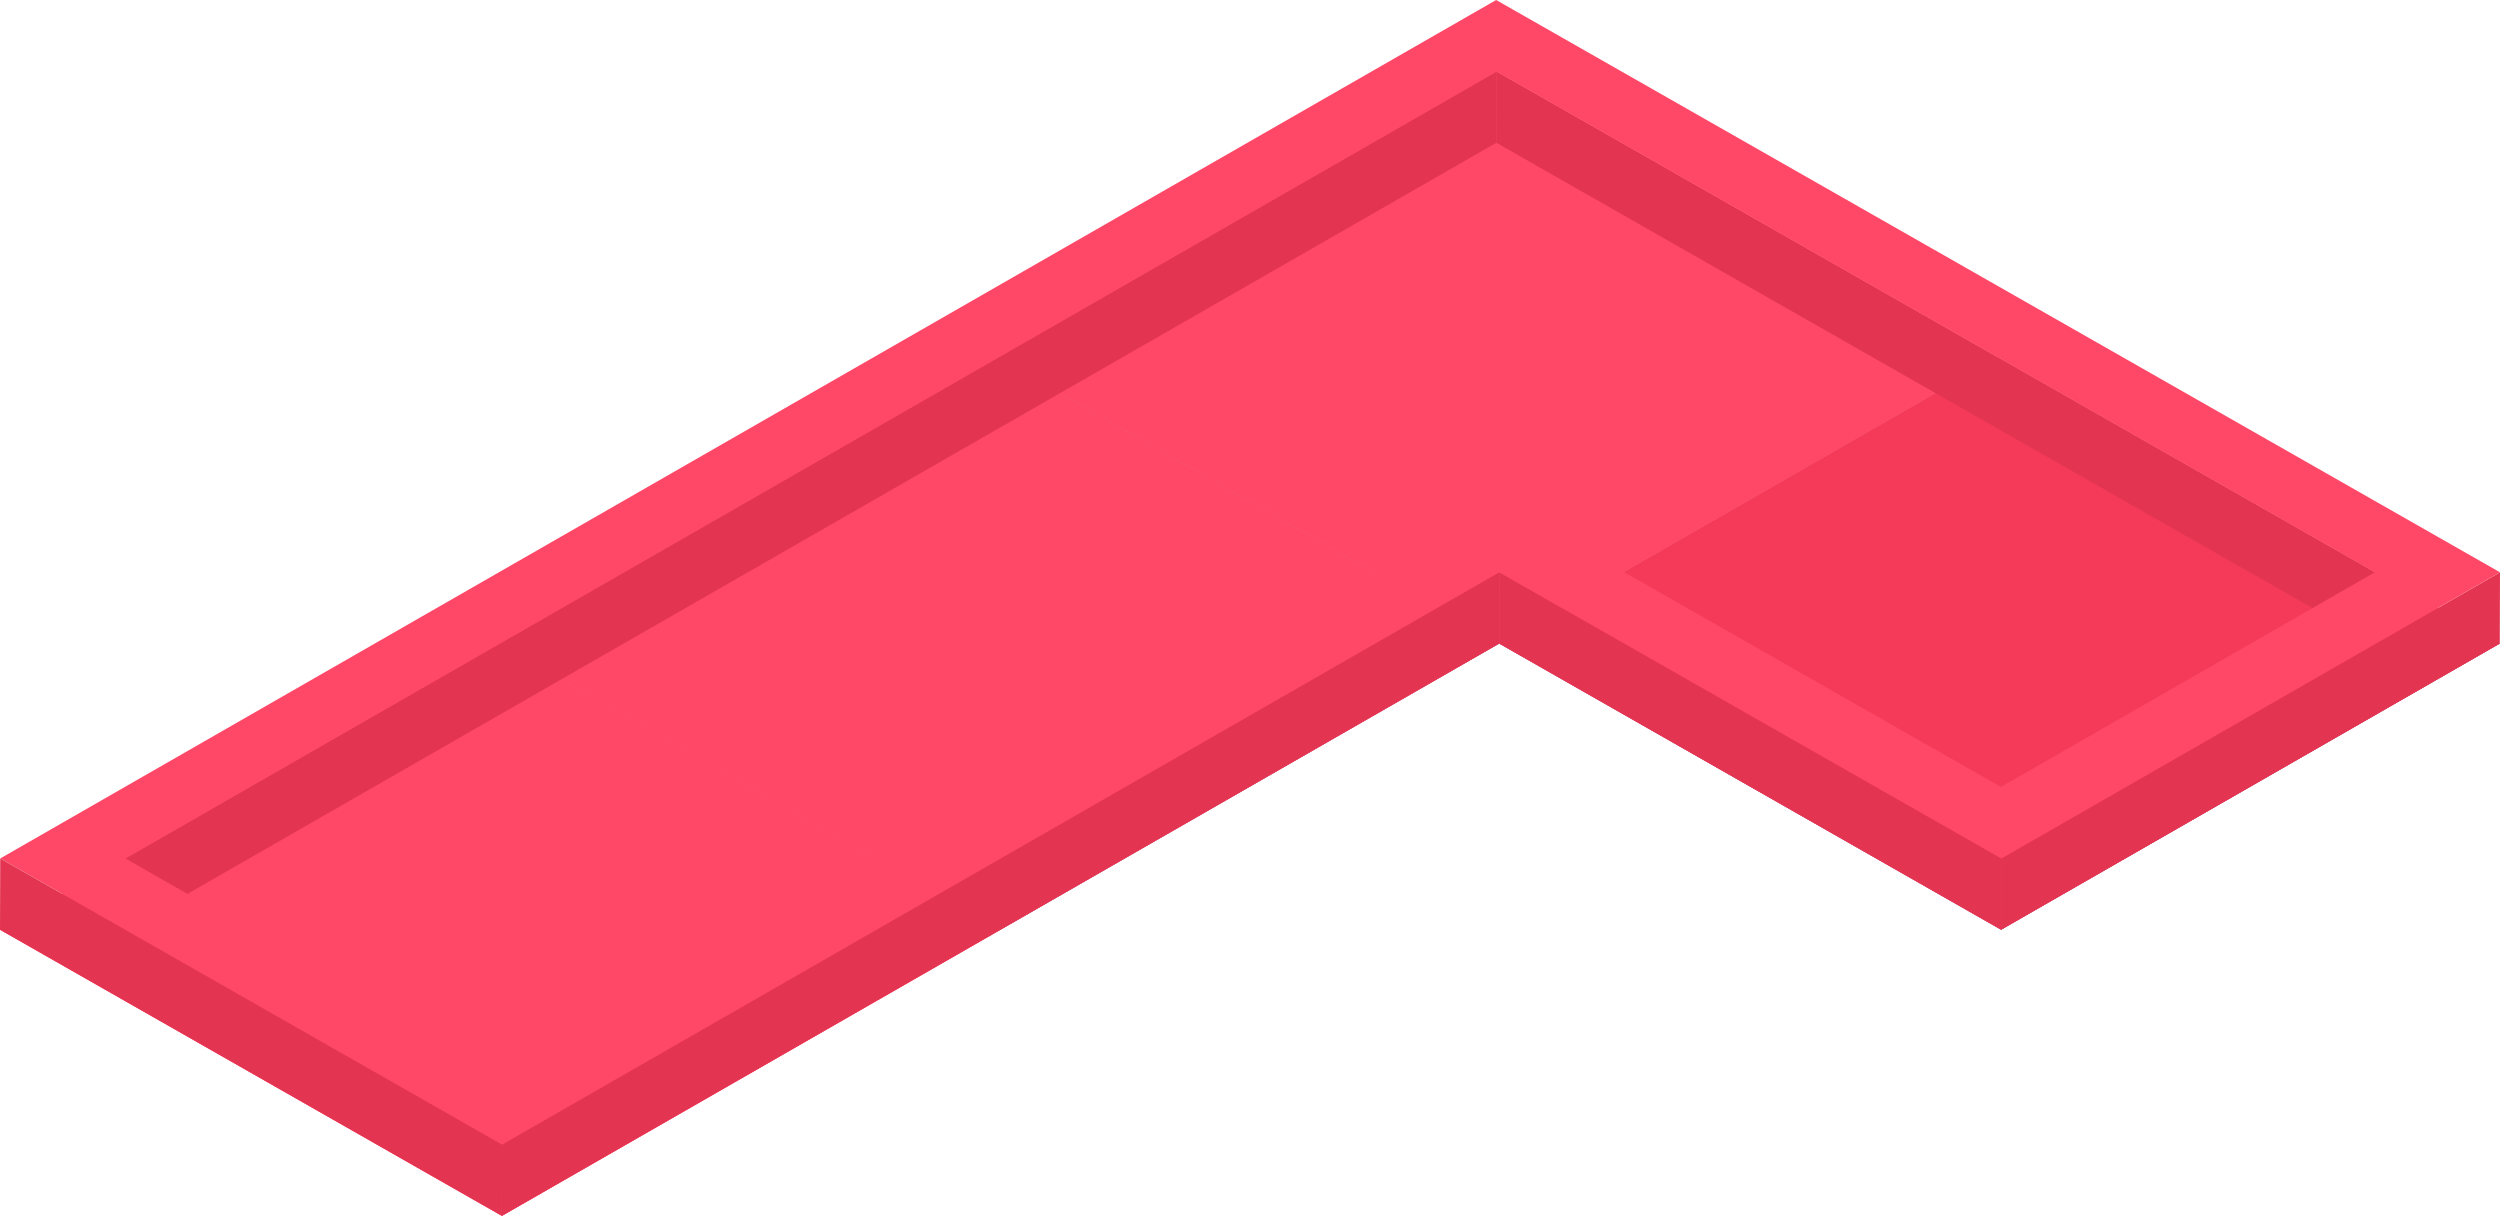 <svg width="80" height="39" viewBox="0 0 80 39" xmlns="http://www.w3.org/2000/svg">
    <title>
        m_1
    </title>
    <g fill="none" fill-rule="evenodd">
        <path fill="#45C7F4" d="M47.975 20.594l16.06 9.157 15.958-9.158-16.06-9.157z"/>
        <path fill="#F43959" d="M79.993 20.593l-16.06-9.157-15.958 9.158 16.06 9.157z"/>
        <path fill="#45C7F4" d="M47.975 20.594L31.91 11.436l-15.955 9.157 16.063 9.158z"/>
        <path fill="#F43959" d="M47.975 20.594L31.91 11.436l-15.955 9.157 16.063 9.158z"/>
        <path fill="#FF4867" d="M63.933 11.436L47.87 2.278l-15.959 9.158 16.064 9.158z"/>
        <path fill="#FF4867" d="M0 29.75l16.063 9.158L32.02 29.75l-16.063-9.158z"/>
        <path fill="#F43959" d="M79.993 20.593l-16.06-9.157-15.958 9.158 16.06 9.157z"/>
        <path fill="#FF4867" d="M47.975 20.594L31.91 11.436l-15.955 9.157 16.063 9.158z"/>
        <path fill="#FF4867" d="M63.933 11.436L47.87 2.278l-15.959 9.158 16.064 9.158z"/>
        <path fill="#FF4867" d="M0 29.75l16.063 9.158L32.02 29.75l-16.063-9.158z"/>
        <path fill="#E33552" d="M75.996 18.315l-.007 2.278L47.883 4.569l.007-2.279z"/>
        <path fill="#E33552" d="M64.044 27.471l-.006 2.278 15.955-9.156.007-2.278z"/>
        <path fill="#E33552" d="M64.044 27.471l-.006 2.278-16.063-9.158.006-2.278z"/>
        <path fill="#E33552" d="M47.89 2.29l-.007 2.279-43.879 25.18.007-2.278z"/>
        <path d="M47.877 0L.007 27.471l16.06 9.157L47.98 18.313l16.063 9.158L80 18.314 47.877 0zM4.01 27.471L47.89 2.291l28.106 16.023-11.968 6.868-14.054-8.013-2.006-1.143-1.993 1.143-29.918 17.17L4.01 27.471z" fill="#FF4867"/>
        <path fill="#E33552" d="M16.067 36.628l-.007 2.278L47.975 20.59l.006-2.278z"/>
        <path fill="#E33552" d="M0 29.75l16.06 9.156.007-2.278-16.06-9.156z"/>
    </g>
</svg>
